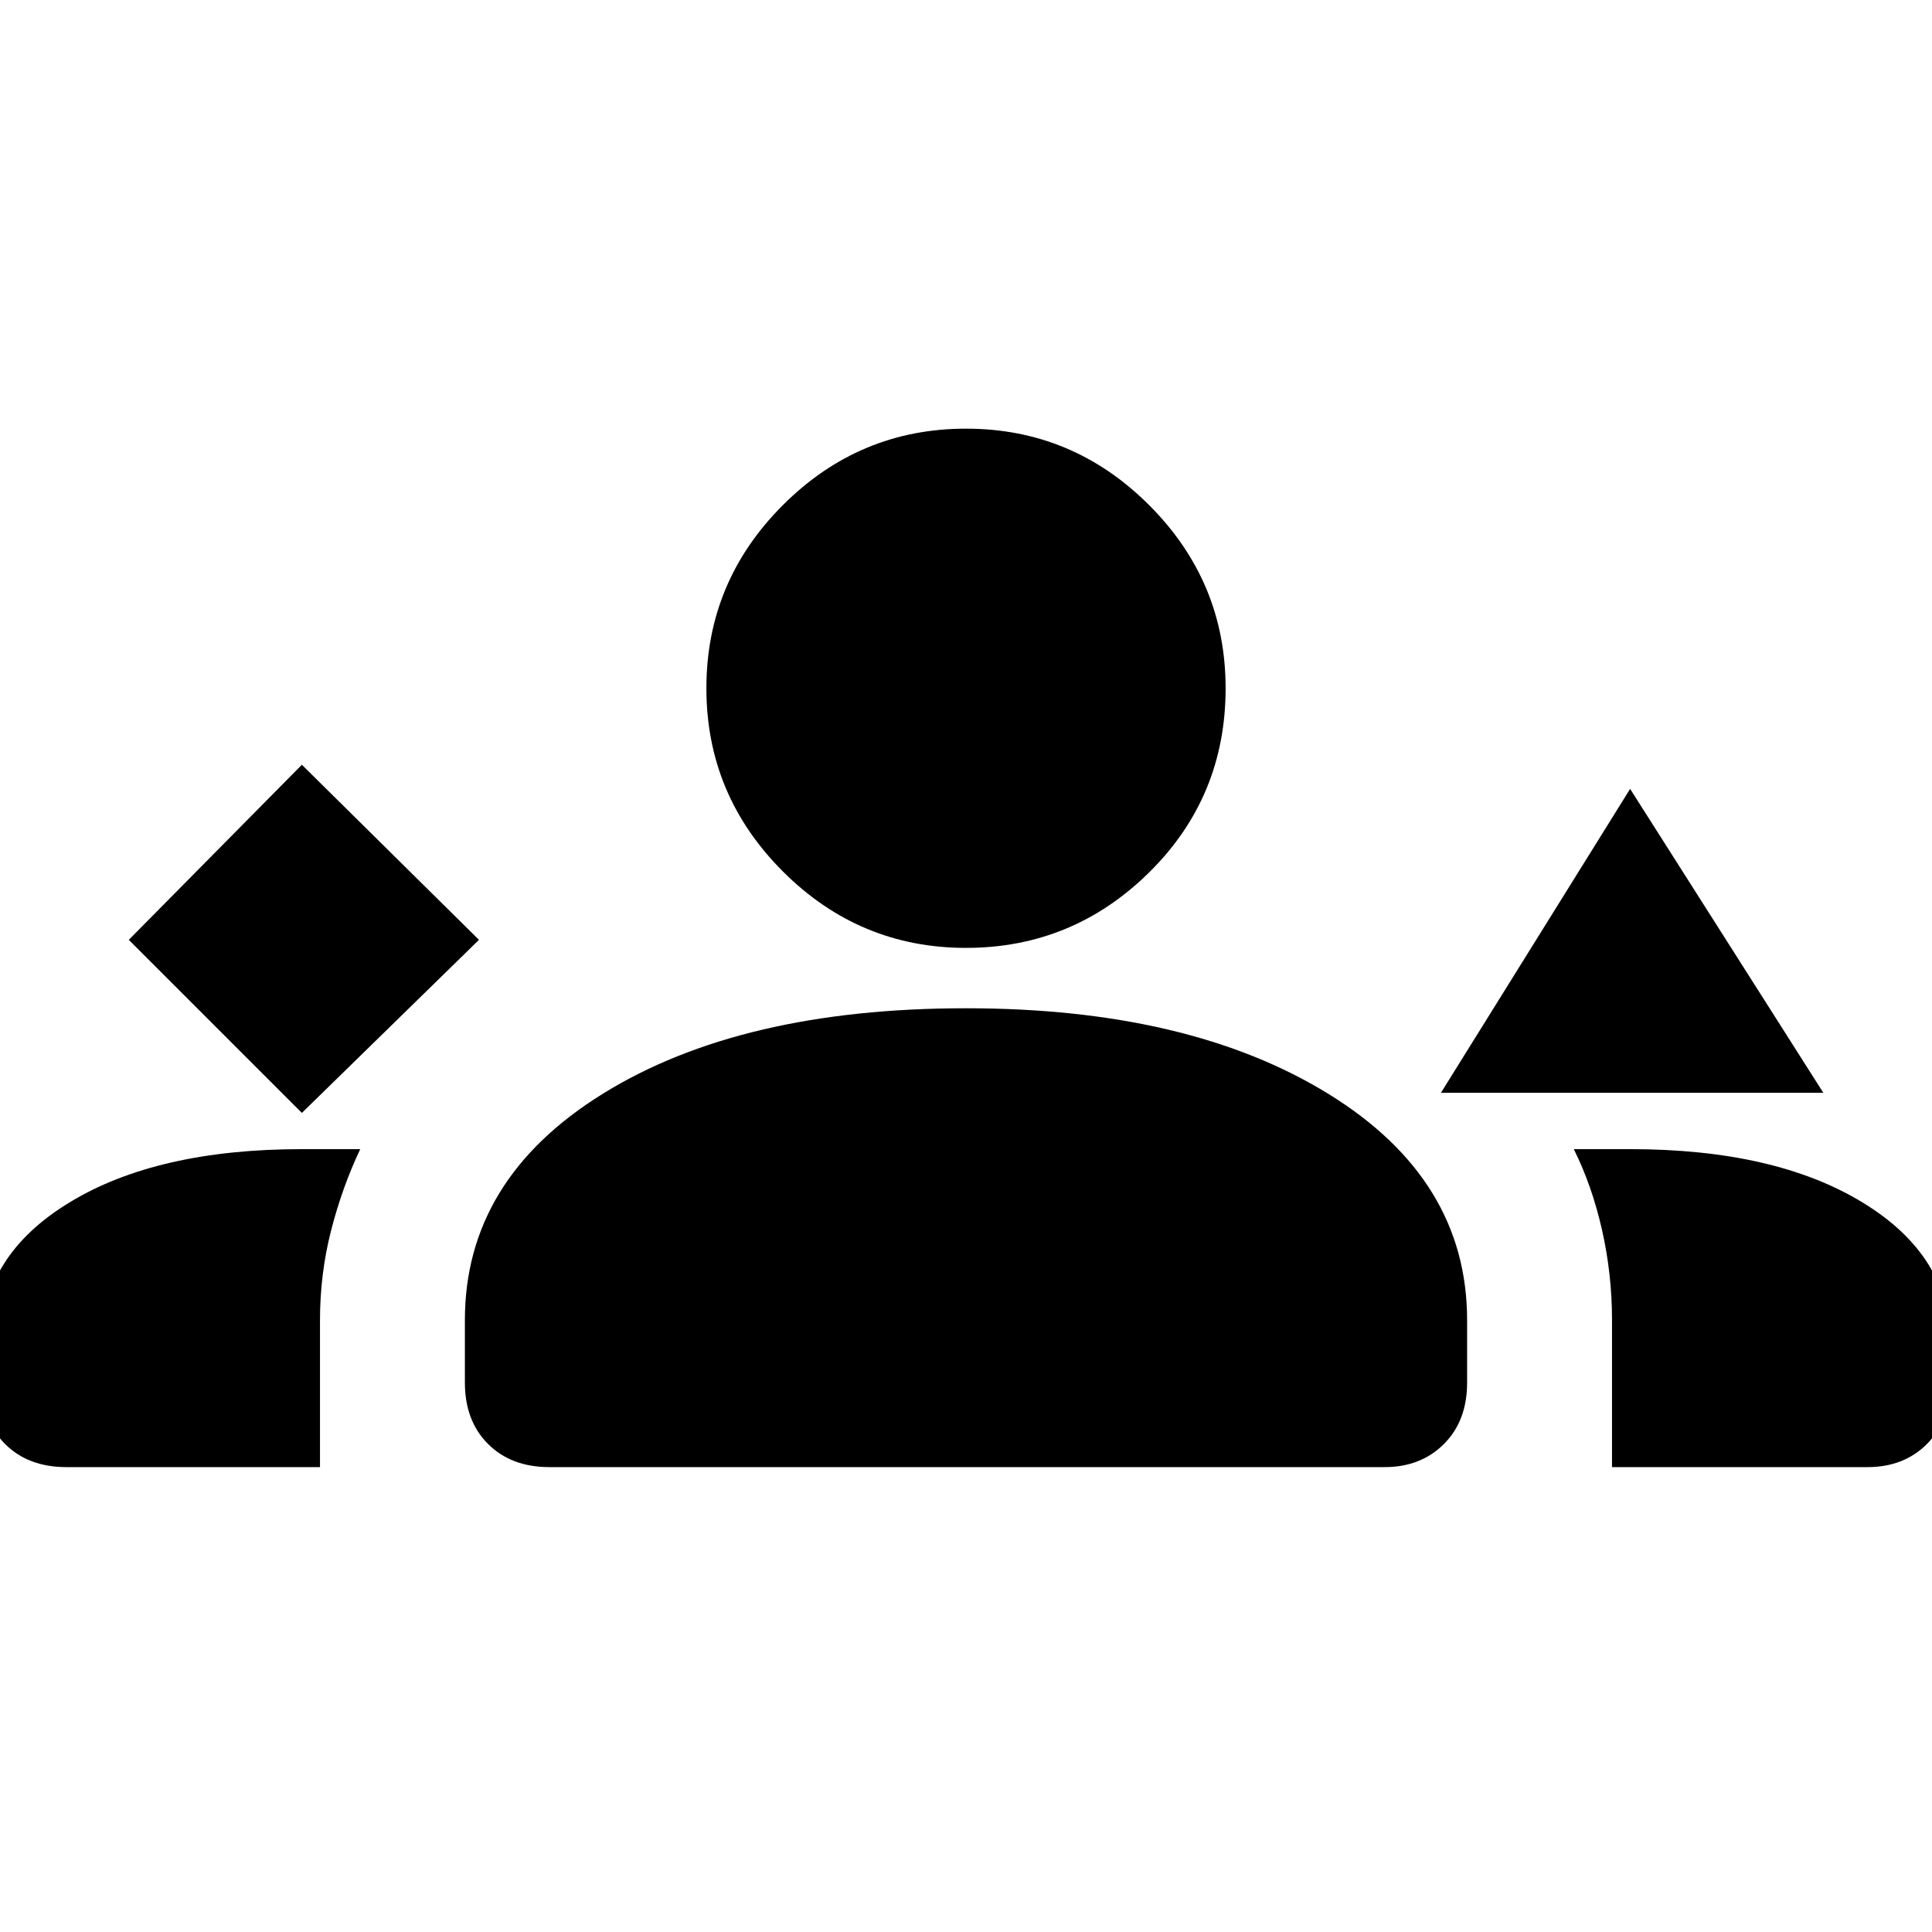 <svg xmlns="http://www.w3.org/2000/svg" height="48" width="48"><path d="m7.5 27.65 4.4-4.3L7.5 19l-4.3 4.35Zm28.3-.5 4.7-7.55 4.8 7.55Zm-34.15 9.3q-.95 0-1.525-.575T-.45 34.35v-1q0-2.15 2.175-3.475Q3.9 28.55 7.5 28.55h1.45q-.45.95-.725 2.025Q7.95 31.65 7.95 32.8v3.65Zm12 0q-.95 0-1.525-.575t-.575-1.525V32.8q0-3.5 3.425-5.625T24 25.05q5.55 0 9 2.125t3.45 5.625v1.55q0 .95-.575 1.525t-1.475.575Zm26.4 0V32.8q0-1.15-.25-2.25t-.7-2h1.4q3.6 0 5.775 1.325Q48.45 31.2 48.45 33.35v1q0 .95-.575 1.525t-1.475.575ZM24 23.55q-2.65 0-4.55-1.9t-1.9-4.55q0-2.65 1.9-4.55t4.55-1.9q2.65 0 4.55 1.9t1.9 4.55q0 2.7-1.9 4.575T24 23.55Z"/></svg>